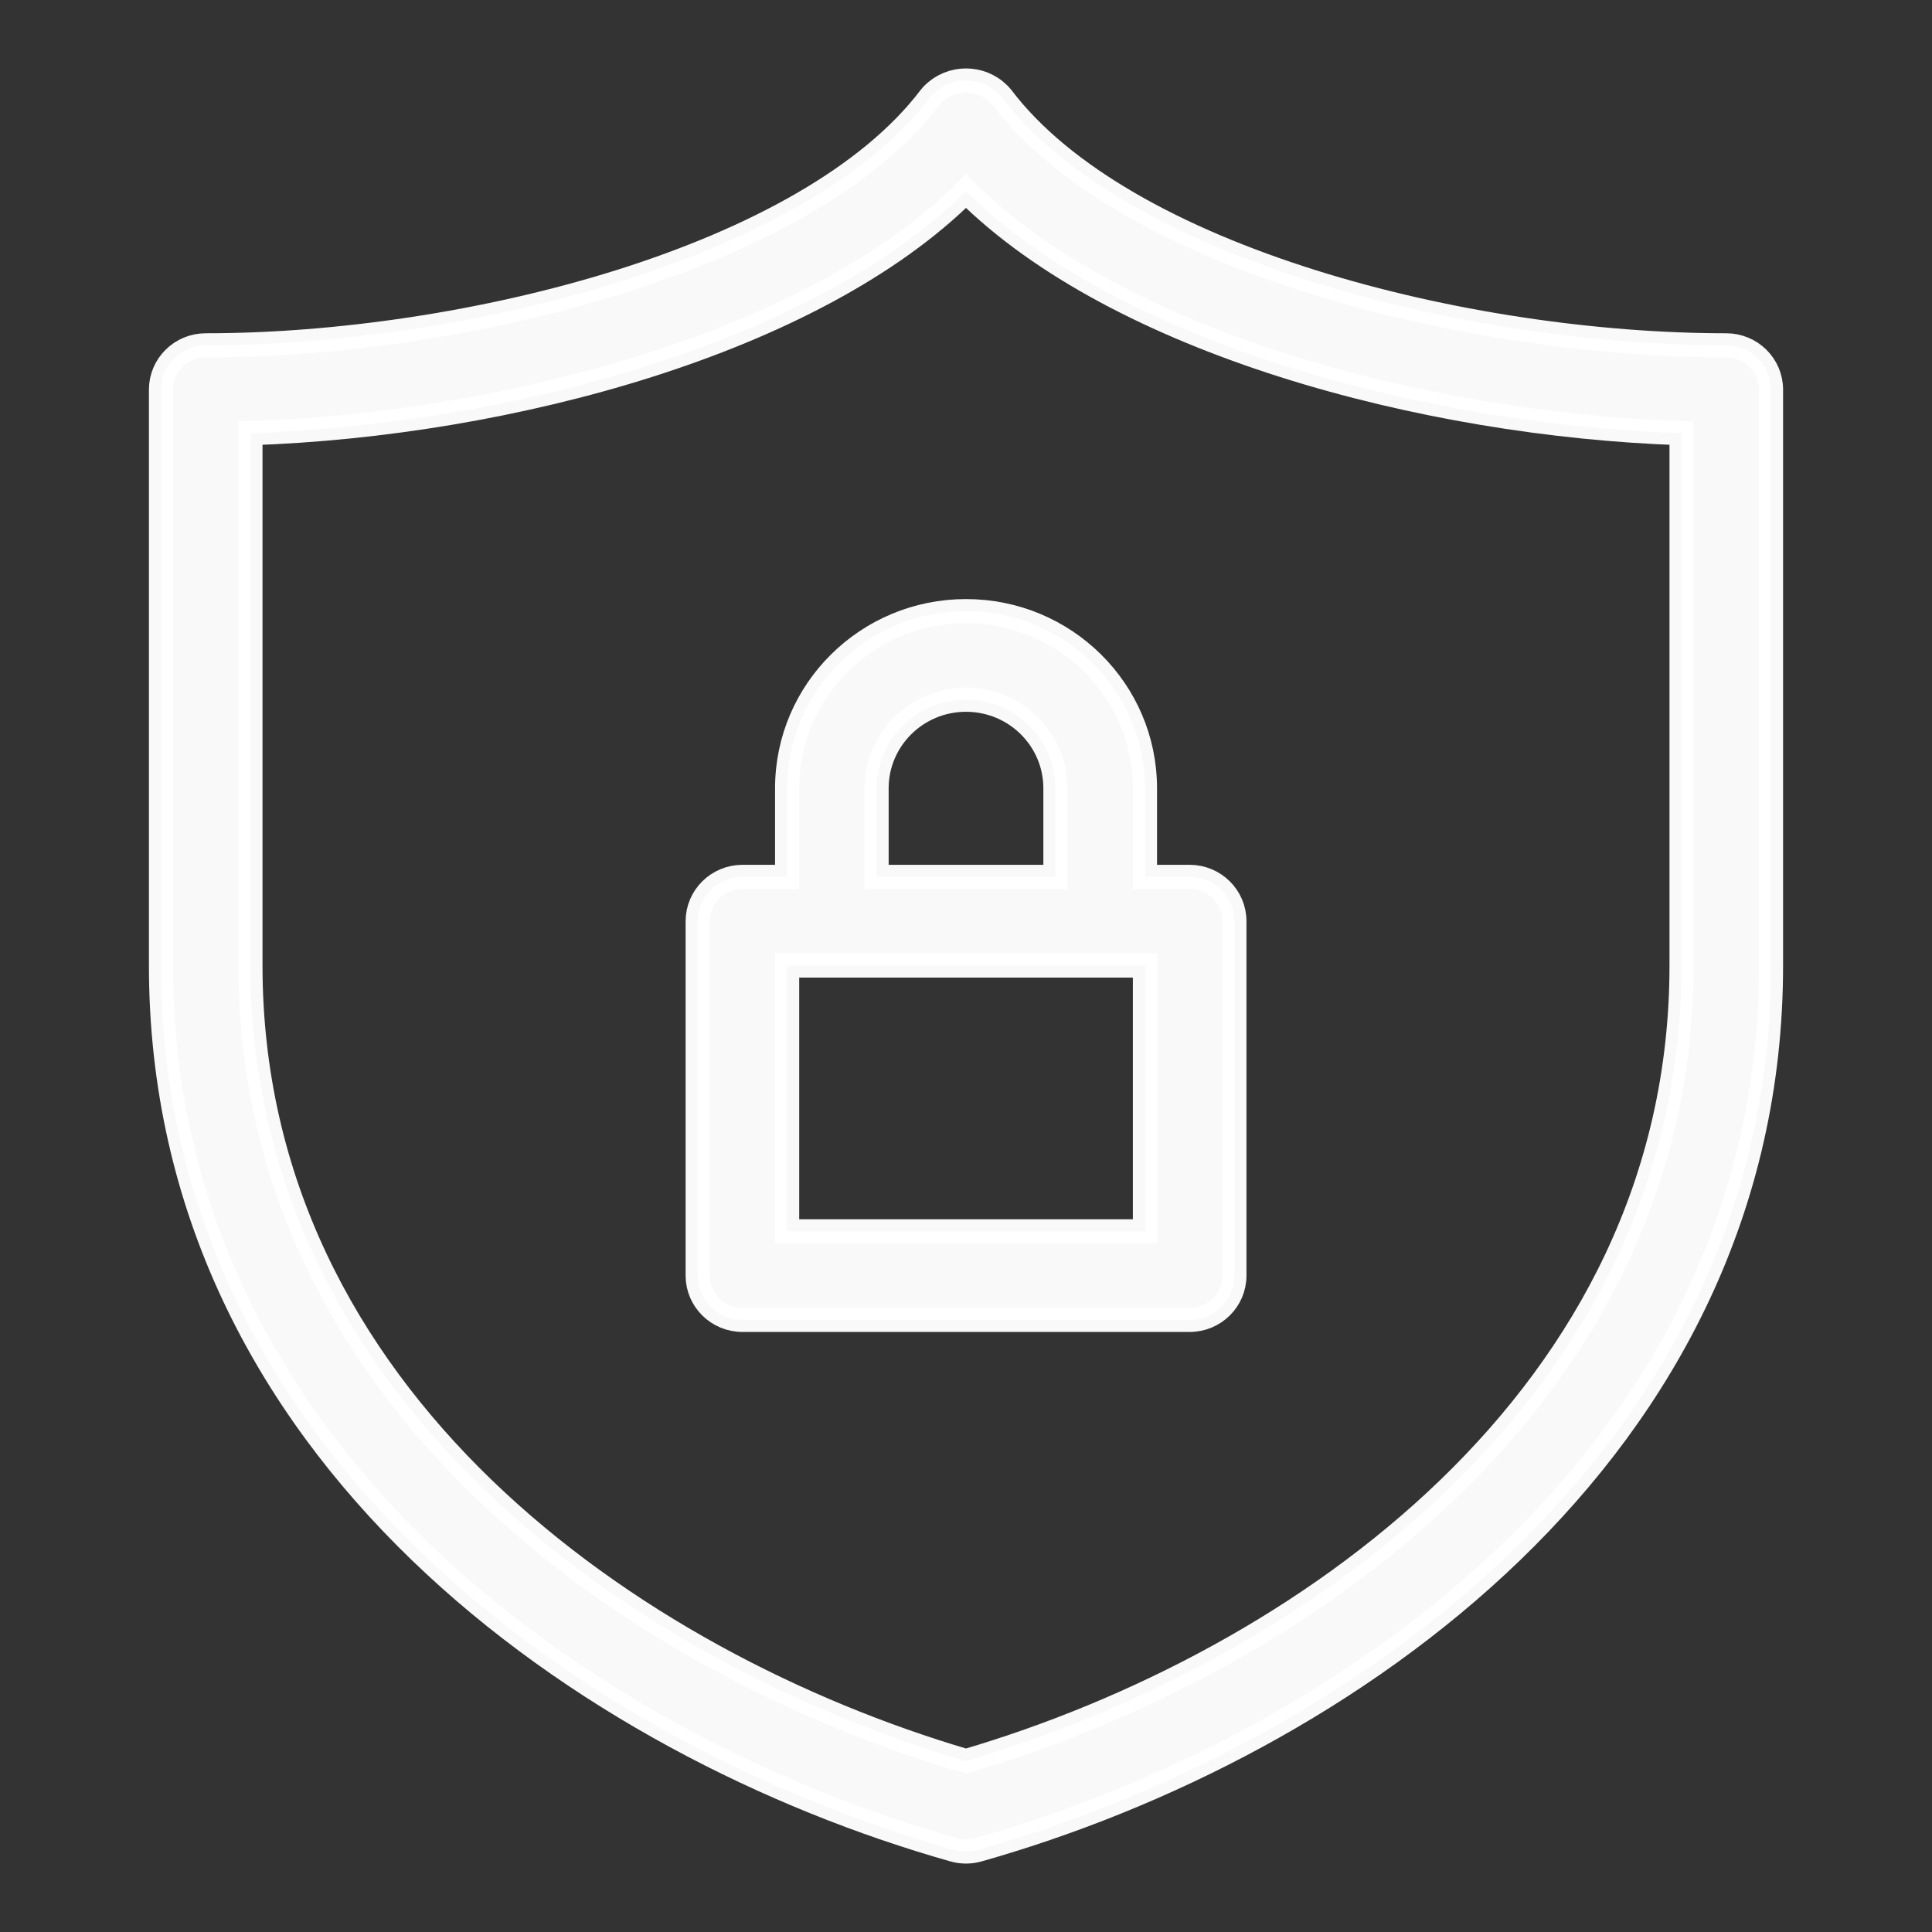 <svg width="24" height="24" viewBox="0 0 24 24" fill="none" xmlns="http://www.w3.org/2000/svg">
<rect x="0" y="0" width="24" height="24" fill="#333333" stroke="none"/>
<path d="M21.444 4.29C18.212 4.29 13.96 3.21 12.444 1.208C12.243 0.965 11.88 0.93 11.635 1.13C11.606 1.153 11.579 1.179 11.556 1.208C10.04 3.209 5.787 4.29 2.556 4.29C2.249 4.29 2 4.536 2 4.84V11.994C2 18.045 7.305 21.693 11.848 22.979C11.947 23.007 12.053 23.007 12.152 22.979C16.695 21.693 22 18.045 22 11.994V4.84C22 4.536 21.751 4.29 21.444 4.29V4.29ZM20.889 11.994C20.889 17.366 16.136 20.659 12 21.877C7.864 20.659 3.111 17.366 3.111 11.994V5.381C6.322 5.273 10.12 4.248 12 2.374C13.881 4.248 17.678 5.273 20.889 5.381V11.994L20.889 11.994Z" fill="white" fill-opacity="0.97" stroke="white" stroke-opacity="0.97" stroke-width="0.3"/>
<path d="M9.778 9.793V10.893H9.223C8.916 10.893 8.667 11.14 8.667 11.444V15.846C8.667 16.15 8.916 16.396 9.223 16.396H14.778C15.085 16.396 15.334 16.15 15.334 15.846V11.444C15.334 11.14 15.085 10.893 14.778 10.893H14.223V9.793C14.223 8.577 13.228 7.592 12 7.592C10.773 7.592 9.778 8.577 9.778 9.793ZM14.223 15.296H9.778V11.994H14.223L14.223 15.296ZM13.111 9.793V10.893H10.889V9.793C10.889 9.185 11.387 8.692 12 8.692C12.614 8.692 13.111 9.185 13.111 9.793Z" fill="white" fill-opacity="0.97" stroke="white" stroke-opacity="0.97" stroke-width="0.3"/>
</svg>
